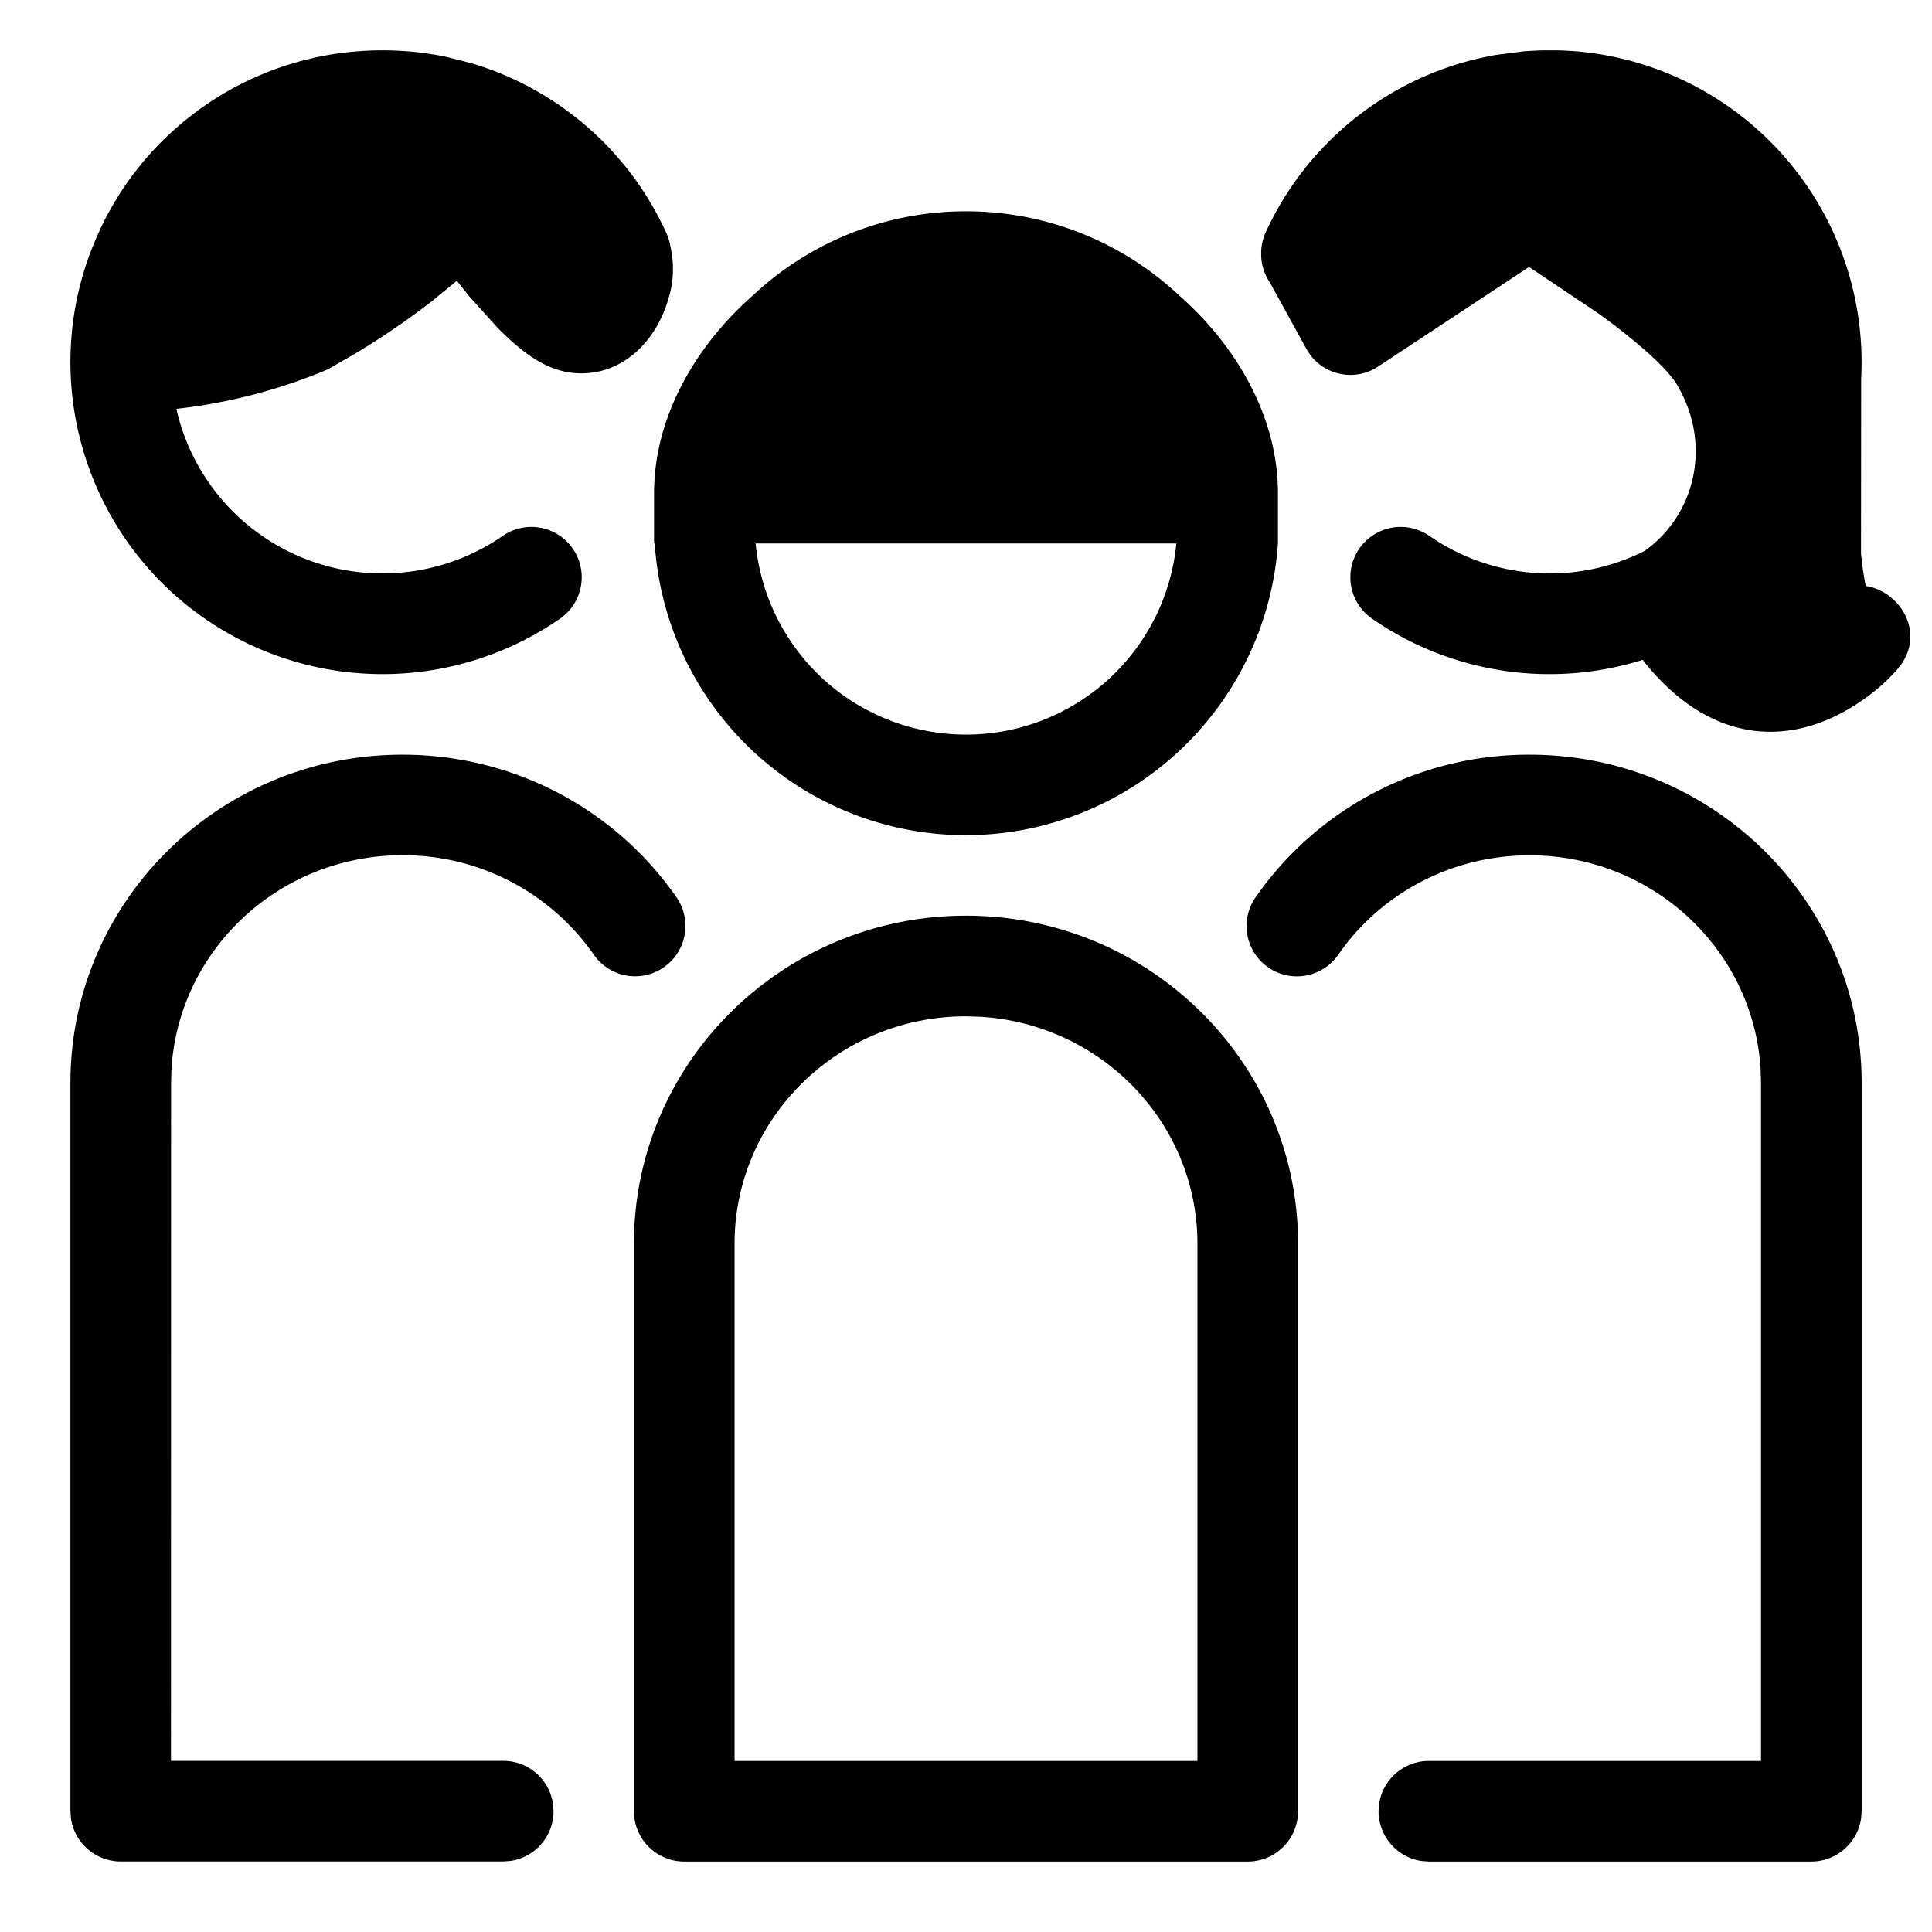 <svg xmlns="http://www.w3.org/2000/svg" width="24" height="24" viewBox="0 0 24 24"><path class="icon_svg-fill_as_stroke" d="M12 11.375c2.276 0 4.125 1.823 4.125 4.076V22.5c0 .345-.28.625-.625.625h-7a.625.625 0 0 1-.625-.625v-7.049c0-2.253 1.849-4.076 4.125-4.076zm-7-2c1.376 0 2.638.671 3.403 1.771a.625.625 0 1 1-1.027.713A2.884 2.884 0 0 0 5 10.624c-1.533 0-2.783 1.178-2.87 2.66l-.005.166-.001 8.424h4.127c.314 0 .574.231.618.533l.007.092a.624.624 0 0 1-.533.618l-.092.007H1.5a.624.624 0 0 1-.618-.533L.875 22.5v-9.049c0-2.253 1.849-4.076 4.125-4.076zm14.001 0c2.276 0 4.125 1.823 4.125 4.076V22.5l-.007.092a.626.626 0 0 1-.618.533H17.75l-.092-.007a.626.626 0 0 1-.533-.618l.007-.092a.626.626 0 0 1 .618-.533h4.126v-8.424l-.005-.166c-.087-1.482-1.337-2.66-2.87-2.66-.963 0-1.844.468-2.377 1.235a.625.625 0 1 1-1.027-.713A4.133 4.133 0 0 1 19 9.375zM12 12.625c-1.59 0-2.875 1.267-2.875 2.826v6.424h5.75v-6.424c0-1.503-1.195-2.735-2.706-2.821zm0-10a3.86 3.86 0 0 1 2.641 1.039c.743.652 1.234 1.541 1.234 2.461v.625A3.89 3.89 0 0 1 12 10.375a3.875 3.875 0 0 1-3.867-3.624l-.008-.001v-.625c0-.919.491-1.809 1.234-2.461A3.861 3.861 0 0 1 12 2.625zm2.613 4.126H9.387a2.625 2.625 0 0 0 5.226 0zM19.192.625h.158l.082.003.073.004.048.003.111.011.033.004-.144-.015a3.875 3.875 0 0 1 3.432 2.831 3.87 3.87 0 0 1 .135 1.237l-.002 2.176.022.188.025.152.012.06.059.012c.376.096.655.549.392.947l-.056.074a2.34 2.34 0 0 1-.429.381c-.848.596-1.86.578-2.695-.443l-.042-.053a3.87 3.87 0 0 1-3.362-.512.625.625 0 1 1 .712-1.028 2.626 2.626 0 0 0 2.672.188c.639-.453.834-1.328.415-2.046-.049-.097-.196-.263-.419-.458a7.85 7.85 0 0 0-.569-.448l-.819-.549-.042-.027-1.875 1.237a.625.625 0 0 1-.839-.14l-.053-.082-.452-.823a.63.63 0 0 1-.108-.321v-.02a.627.627 0 0 1 .056-.282A3.875 3.875 0 0 1 18.355.729l.042-.009.151-.032.03-.005.353-.046.06-.004.147-.007zm-14.505 0h.093l.103.002.086.004.118.008.104.01.072.009.123.019.082.014.07.014.314.079.042.013a3.85 3.85 0 0 1 .666.275c.148.079.292.167.429.264a3.86 3.86 0 0 1 .649.578l.113.132c.102.125.195.254.28.39l.057.094.005.009a3.89 3.89 0 0 1 .186.359.667.667 0 0 1 .048.158c.05.216.042.44-.018.634-.134.503-.531.948-1.088.948-.372 0-.678-.203-1.034-.56l-.354-.392-.158-.198-.309.253c-.297.23-.612.446-.949.649l-.344.198a6.762 6.762 0 0 1-1.882.491 2.62 2.62 0 0 0 1.04 1.56 2.626 2.626 0 0 0 3.014.018.625.625 0 1 1 .712 1.028 3.876 3.876 0 0 1-6.071-3.48 3.86 3.86 0 0 1 .248-1.099l.026-.064.047-.112.04-.087.023-.049.036-.072.025-.048.057-.103.03-.052.064-.104.048-.074.062-.09.054-.074.056-.073.07-.087.054-.063.063-.071.068-.072.069-.07.069-.066.063-.058.097-.084.047-.039.086-.068.074-.056.091-.065.066-.044.099-.063.063-.038.103-.059.072-.038.087-.044.095-.045.089-.039.094-.039.072-.028.116-.041.062-.02.151-.045.2-.049-.189.046.18-.044.027-.006.152-.029.082-.013.113-.015.067-.007.09-.008.058-.004L4.55.63l.096-.004z" fill="current"></path></svg>